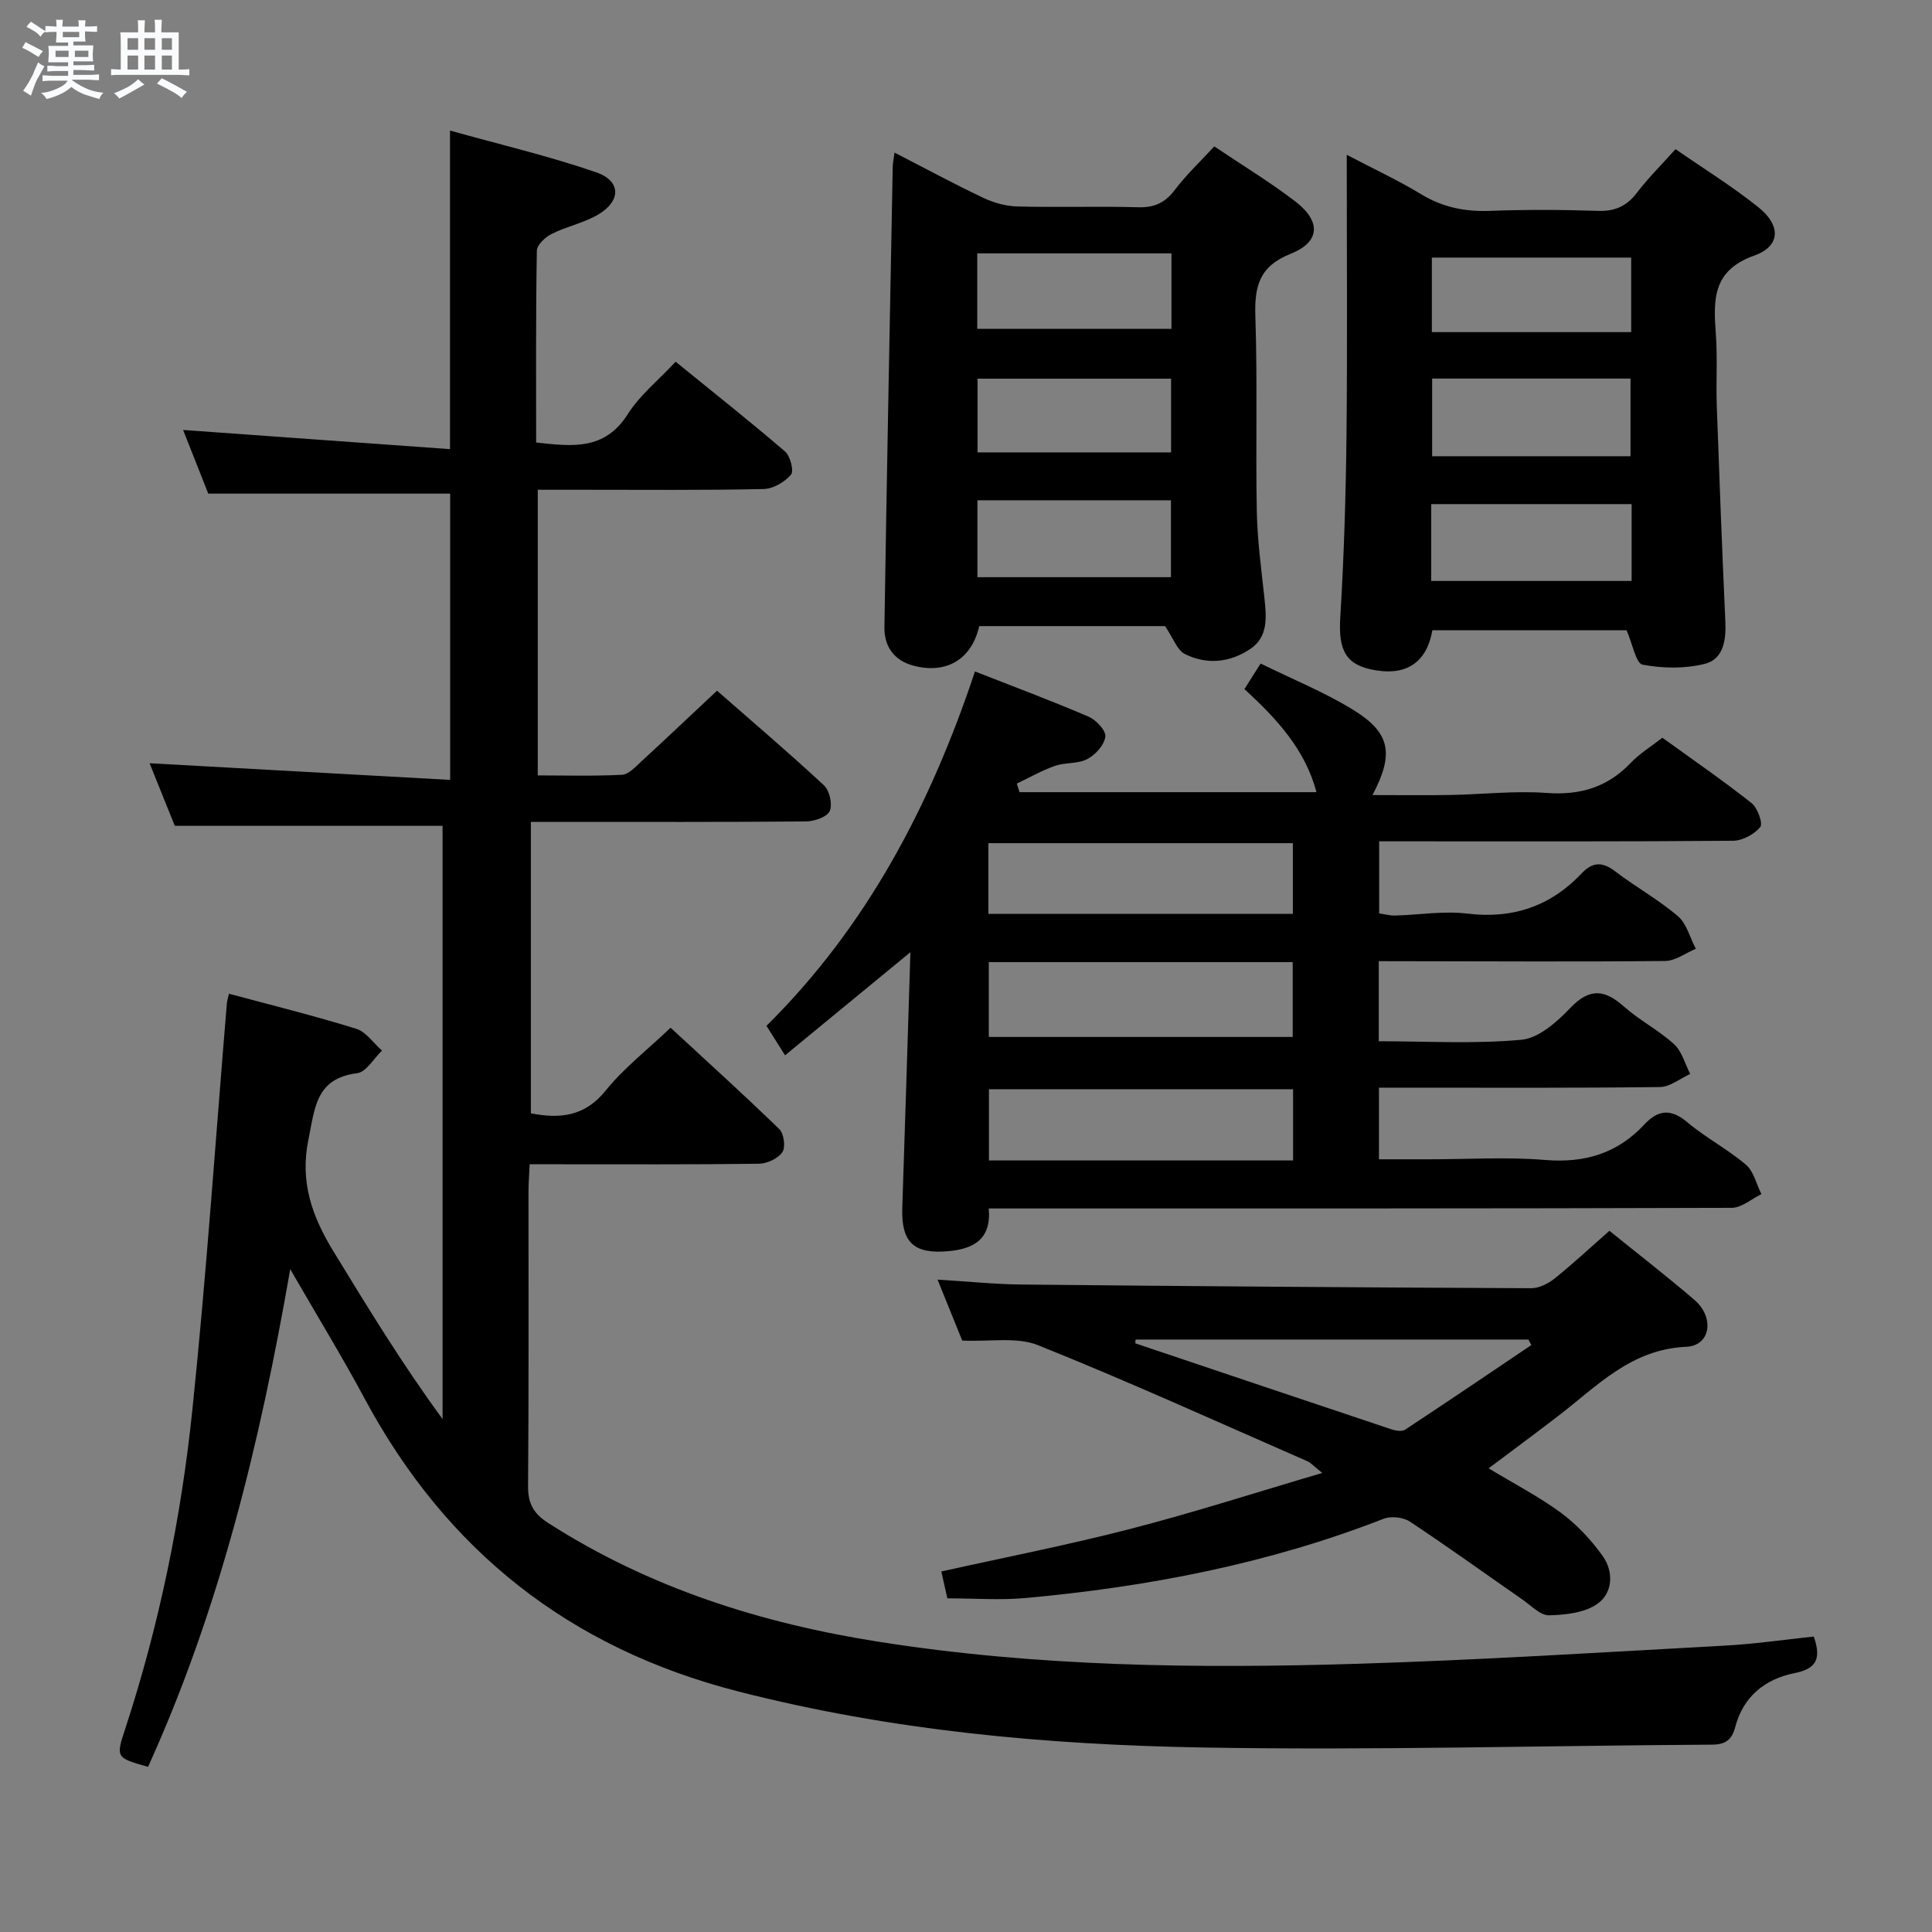<svg enable-background="new 0 0 400 400" viewBox="0 0 400 400" xmlns="http://www.w3.org/2000/svg"><rect x="0" y="0" width="400" height="400" fill="#808080" stroke="none"/><path d="m6.8 9.5c.6.3 1.3.7 2.1 1.1-.4.4-.7.8-.9 1.2-.7-.4-1.3-.8-1.8-1.1s-1.1-.6-1.6-.8c.2-.4.5-.8.7-1.2.4.2.8.5 1.5.8zm.9 6.9c-.3.6-.5 1.1-.7 1.7s-.4 1.1-.6 1.7c-.6-.4-1.1-.7-1.6-1 .7-1 1.2-1.8 1.5-2.4.3-.5.6-1.1.8-1.7.3-.6.5-1.2.8-1.8.3.3.8.6 1.3.8-.7 1.3-1.2 2.2-1.5 2.7zm.1-11c.4.3 1 .7 1.7 1.1-.5.2-.8.6-1.1 1.1-.5-.6-1-1-1.4-1.2s-.9-.6-1.5-.8c.2-.4.5-.7.9-1.1.5.3.9.6 1.4.9zm10.5 13.1c1 .4 2 .6 3.1.7-.4.4-.7.8-.8 1.3-.9-.2-1.9-.6-3-.9-1-.4-2-.9-2.8-1.6-.5.4-1.1.9-1.9 1.3s-1.9.9-3.3 1.2c-.1-.3-.5-.8-1.1-1.3 1 0 2.1-.3 3.2-.8 1.2-.5 1.9-1 2.3-1.7h-3.2c-.4 0-1 0-2 .1v-1.2c1 0 1.7.1 2 .1h3.3v-1h-2.3c-.2 0-.9 0-2 .1v-1.2c1.2 0 1.9.1 2 .1h2.3v-.8h-4.1c0-.7.1-1.2.1-1.6 0-.5 0-1.1-.1-1.8h4.1v-.7h-2.5c0-.6.1-1.1.1-1.6v-.6h-.5c-.4 0-1 0-1.8.1v-1.3c1.2 0 1.9.1 2.1.1h.2c0-.3 0-.8-.1-1.4h1.4c0 .6-.1 1-.1 1.4h3.4c0-.4 0-.8-.1-1.3h1.5c0 .4-.1.9-.1 1.3.7 0 1.5 0 2.5-.1v1.2c-1 0-1.8-.1-2.5-.1v.6c0 .3 0 .8.1 1.5h-2.5v.8h4.1c0 .7-.1 1.3-.1 1.8s0 1 .1 1.5h-4.1v.8h1.4c.8 0 1.8 0 2.9-.1v1.2c-1 0-1.9-.1-2.8-.1h-1.5v1h3.2c.3 0 1 0 2.1-.1v1.2c-1.1 0-1.8-.1-2.1-.1h-3.4l-.1.1c1.4 1 2.4 1.5 3.4 1.9zm-4.1-6.7v-1.3h-2.7v1.3zm2.2-4.1v-1.1h-3.4v1.1zm1.9 4.1v-1.3h-2.8v1.3z" fill="#fafbfc"/><path d="m37 6.7v2.3 5.4c1 0 1.8 0 2.2-.1v1.3c-.6 0-1.5-.1-2.5-.1h-11.9c-.7 0-1.3 0-1.8.1v-1.3c.5 0 1.1.1 2 .1v-5.2c0-1 0-1.8-.1-2.5h3.7c0-1.3 0-2.1-.1-2.5h1.5c0 .4-.1 1.3-.1 2.5h2.2c0-1.2 0-2.1-.1-2.6h1.5c0 .4-.1 1.3-.1 2.6zm-12.3 13.7c-.3-.4-.7-.8-1.1-1.1 1.1-.4 2.1-.9 2.9-1.3.8-.5 1.5-1 2.1-1.6.4.4.9.8 1.3 1.1-2.5 1.4-4.2 2.4-5.2 2.9zm3.9-10.1v-2.4h-2.2v2.4zm0 4.1v-2.9h-2.2v2.9zm3.5-4.1v-2.4h-2.2v2.4zm0 4.1v-2.9h-2.2v2.9zm.4 2.9 1-1.1c.6.3 1.4.7 2.5 1.3s2 1.1 2.7 1.5c-.4.4-.8.8-1.1 1.3-.8-.8-2.5-1.7-5.1-3zm3.1-7v-2.4h-2.1v2.4zm0 4.1v-2.9h-2.1v2.9z" fill="#fafbfc"/><g fill="#000001"><path d="m375.52 338.83c1.72 4.87.28 6.72-4.01 7.58-6.1 1.22-10.6 4.87-12.24 11.12-.73 2.78-2.1 3.67-4.87 3.68-35.14.21-70.29 1.2-105.42.59-32.39-.56-64.61-3.51-96.23-11.63-34.79-8.93-60.31-29.06-77.23-60.56-4.69-8.74-9.88-17.22-15.43-26.84-6.29 36.15-14.68 70.54-29.44 103.04-6.68-1.9-6.69-1.9-4.69-7.99 7-21.39 11.51-43.37 13.84-65.67 2.93-28.08 4.82-56.27 7.17-84.41.04-.49.2-.97.43-2 8.84 2.38 17.67 4.56 26.34 7.25 2.05.64 3.58 2.97 5.35 4.52-1.7 1.63-3.26 4.44-5.13 4.68-8.6 1.08-8.75 7.18-10.1 13.73-1.82 8.8.79 15.97 5.12 23.07 7.18 11.75 14.35 23.51 22.65 34.81 0-40.98 0-81.97 0-122.82-18.24 0-36.46 0-55.44 0-1.53-3.81-3.43-8.53-5.22-12.96 20.68 1.15 41.23 2.28 62.23 3.45 0-20.59 0-39.84 0-59.27-16.44 0-32.95 0-50.08 0-1.56-3.95-3.43-8.68-5.21-13.18 18.33 1.32 36.54 2.63 55.26 3.97 0-22.41 0-43.59 0-65.96 10.33 2.89 20.46 5.27 30.25 8.64 5.19 1.78 5.21 5.94.41 8.76-2.96 1.74-6.51 2.44-9.6 3.99-1.32.66-3.06 2.27-3.08 3.48-.23 13.13-.15 26.27-.15 39.71 7.4.82 14.19 1.72 18.99-5.89 2.44-3.87 6.23-6.9 9.89-10.83 7.61 6.19 15.26 12.24 22.66 18.59 1.09.94 1.87 4.06 1.22 4.81-1.32 1.52-3.7 2.92-5.67 2.96-12.49.27-24.99.15-37.49.15-2.97 0-5.95 0-9.26 0v59.14c5.86 0 11.66.17 17.44-.13 1.35-.07 2.74-1.6 3.91-2.68 5.15-4.73 10.22-9.54 15.76-14.73 7.06 6.19 14.75 12.73 22.15 19.6 1.16 1.08 1.8 3.97 1.18 5.33-.57 1.24-3.19 2.12-4.91 2.14-17 .15-34 .09-50.99.09-1.82 0-3.65 0-5.97 0v60.34c6.09 1.19 11.19.64 15.51-4.73 3.72-4.62 8.54-8.35 13.42-12.99 7.33 6.78 15.06 13.76 22.52 21.01.95.92 1.32 3.76.61 4.77-.92 1.32-3.17 2.36-4.87 2.38-13.83.19-27.66.1-41.49.11-1.82 0-3.64 0-5.95 0-.09 2.08-.24 3.86-.24 5.65-.02 20.33.08 40.66-.09 60.99-.03 3.61 1.15 5.69 4.17 7.63 20.95 13.44 44.04 20.75 68.43 24.59 32.86 5.18 65.96 5.57 99.07 4.56 25.26-.77 50.5-2.36 75.74-3.74 6.26-.32 12.49-1.24 18.78-1.9z"/><path d="m285.46 199v16.58c10.04 0 19.86.59 29.55-.31 3.57-.33 7.34-3.69 10.08-6.56 4-4.21 7.12-3.88 11.15-.3 3.22 2.86 7.18 4.88 10.36 7.78 1.63 1.49 2.26 4.07 3.34 6.16-2.09.95-4.18 2.69-6.28 2.71-17.49.22-34.99.13-52.48.13-1.79 0-3.58 0-5.68 0v14.83h10.44c8 0 16.04-.52 23.98.14 8.23.68 14.98-1.38 20.57-7.39 2.8-3.01 5.48-3.28 8.87-.41 3.79 3.21 8.32 5.55 12.1 8.77 1.63 1.38 2.18 4.03 3.22 6.1-2.04.99-4.09 2.83-6.13 2.84-49.15.16-98.3.13-147.45.13-1.97 0-3.94 0-6.39 0 .57 6.45-3.2 8.39-8.44 8.85-7.14.62-9.7-1.87-9.46-9.03.58-17.26 1.1-34.52 1.68-52.88-9.24 7.6-17.48 14.39-25.95 21.35-1.46-2.31-2.59-4.11-3.85-6.1 20.83-20.62 33.91-45.62 43.17-73.37 8.18 3.21 15.92 6.09 23.5 9.35 1.57.67 3.65 2.88 3.49 4.14-.21 1.72-2.04 3.76-3.71 4.64-1.95 1.03-4.57.67-6.73 1.42-2.72.95-5.27 2.42-7.89 3.66.19.59.37 1.19.56 1.78h61.48c-2.32-8.81-8.19-15.17-14.91-21.34.99-1.57 1.93-3.06 3.34-5.29 6.49 3.19 13.11 5.87 19.12 9.55 7.77 4.77 8.57 9.09 4.05 17.68 5.61 0 10.86.07 16.11-.02 6.65-.12 13.33-.9 19.93-.42 6.97.51 12.62-1.17 17.44-6.24 1.81-1.9 4.13-3.31 6.54-5.19 6.23 4.5 12.5 8.82 18.46 13.53 1.25.98 2.4 4.23 1.8 4.96-1.24 1.51-3.69 2.83-5.65 2.84-22.49.19-44.98.12-67.48.12-1.8 0-3.6 0-5.77 0v14.92c1.09.15 2.21.47 3.31.44 4.98-.13 10.03-.99 14.92-.4 9.48 1.15 17.27-1.53 23.74-8.37 2.22-2.34 4.26-2.4 6.88-.39 4.22 3.23 8.95 5.84 12.98 9.27 1.84 1.56 2.52 4.48 3.73 6.78-2.12.88-4.22 2.5-6.35 2.52-17.82.18-35.65.07-53.48.05-1.8-.01-3.61-.01-5.81-.01zm-80.74.2v15.49h62.92c0-5.36 0-10.41 0-15.49-21.12 0-41.87 0-62.92 0zm-.08-10h63.03c0-5.13 0-9.87 0-14.63-21.16 0-41.98 0-63.03 0zm63.08 36.31c-21.11 0-41.94 0-62.97 0v14.75h62.97c0-5.07 0-9.82 0-14.75z"/><path d="m278.83 32.05c5.76 3.02 10.72 5.32 15.36 8.14 4.45 2.71 9.06 3.66 14.22 3.47 7.48-.28 14.99-.25 22.47 0 3.53.12 5.94-1.01 8.05-3.78 2.31-3.03 5.04-5.73 7.97-9 5.8 4.02 11.75 7.7 17.17 12.04 4.71 3.77 4.58 8.06-.88 10-8.61 3.05-8.47 9.09-7.95 16.12.37 4.97.03 9.98.2 14.97.53 14.94 1.1 29.88 1.78 44.81.17 3.81-.47 7.68-4.25 8.62-4.1 1.03-8.72.96-12.89.17-1.38-.26-2.05-4.24-3.32-7.13-12.78 0-26.5 0-40.2 0-1.13 6.5-5.17 9.35-11.62 8.32-6.29-1-7.88-4.05-7.45-10.99.77-12.59 1.15-25.22 1.29-37.83.19-18.95.05-37.91.05-57.93zm17.68 46.33v16.08h41.07c0-5.6 0-10.82 0-16.08-13.88 0-27.34 0-41.07 0zm41.3 25.99c-14.12 0-27.79 0-41.49 0v15.91h41.49c0-5.41 0-10.51 0-15.91zm-.09-35.61c0-5.28 0-10.31 0-15.43-13.95 0-27.62 0-41.27 0v15.43z"/><path d="m241.21 129.63c-12.3 0-25.41 0-38.47 0-1.56 6.87-6.78 9.96-13.51 8.22-4.18-1.08-6.18-4.04-6.12-8.03.49-31.77 1.12-63.53 1.72-95.29.01-.78.19-1.55.37-2.94 6.41 3.3 12.35 6.51 18.44 9.4 2.16 1.02 4.68 1.7 7.05 1.76 8.32.21 16.66-.07 24.98.16 3.34.09 5.55-.93 7.57-3.6 2.38-3.15 5.3-5.89 8.17-9 5.75 3.87 11.44 7.33 16.7 11.34 5.42 4.13 5.3 8.42-.89 10.89-6.57 2.63-7.51 6.79-7.31 12.99.45 13.48.04 26.98.3 40.47.12 5.96.95 11.91 1.58 17.85.41 3.91.8 7.96-2.86 10.46-4.21 2.87-9.09 3.41-13.7 1.05-1.53-.82-2.28-3.18-4.02-5.73zm-38.85-10.13h40.07c0-5.54 0-10.75 0-15.92-13.63 0-26.85 0-40.07 0zm40.18-67.04c-13.74 0-26.84 0-40.21 0v15.63h40.21c0-5.43 0-10.37 0-15.63zm-40.15 25.94v15.26h40.07c0-5.24 0-10.14 0-15.26-13.45 0-26.56 0-40.07 0z"/><path d="m308.2 304c5.45 3.3 10.51 5.9 15.02 9.24 3.27 2.42 6.18 5.55 8.56 8.86 2.36 3.27 2.16 7.67-1.03 9.94-2.62 1.87-6.62 2.31-10.03 2.39-1.8.04-3.7-1.99-5.46-3.22-7.78-5.4-15.46-10.95-23.35-16.17-1.38-.91-3.9-1.2-5.43-.6-23.87 9.31-48.74 14.1-74.14 16.41-5.25.48-10.59.07-16.2.07-.36-1.61-.75-3.34-1.25-5.56 13.15-2.93 26.27-5.49 39.19-8.83 12.99-3.35 25.78-7.48 39.68-11.57-1.7-1.35-2.3-2.08-3.07-2.42-18.54-8.11-36.97-16.49-55.74-24.02-4.45-1.79-10.05-.7-15.73-.97-1.51-3.72-3.21-7.93-5.11-12.62 6.3.38 11.9.97 17.51 1.02 35.13.35 70.26.61 105.39.76 1.62.01 3.5-.93 4.82-1.98 3.88-3.12 7.52-6.51 11.38-9.91 6.01 4.86 11.92 9.43 17.58 14.29 4.25 3.64 3.39 9.51-1.68 9.73-11.46.5-18.46 8.17-26.53 14.34-4.65 3.58-9.36 7.06-14.38 10.82zm-73.09-26.66c-.02.26-.04.52-.06.78 17.68 5.95 35.37 11.91 53.07 17.82.86.29 2.14.48 2.79.06 8.76-5.77 17.44-11.66 26.14-17.52-.2-.38-.41-.76-.61-1.14-27.11 0-54.22 0-81.33 0z"/></g></svg>